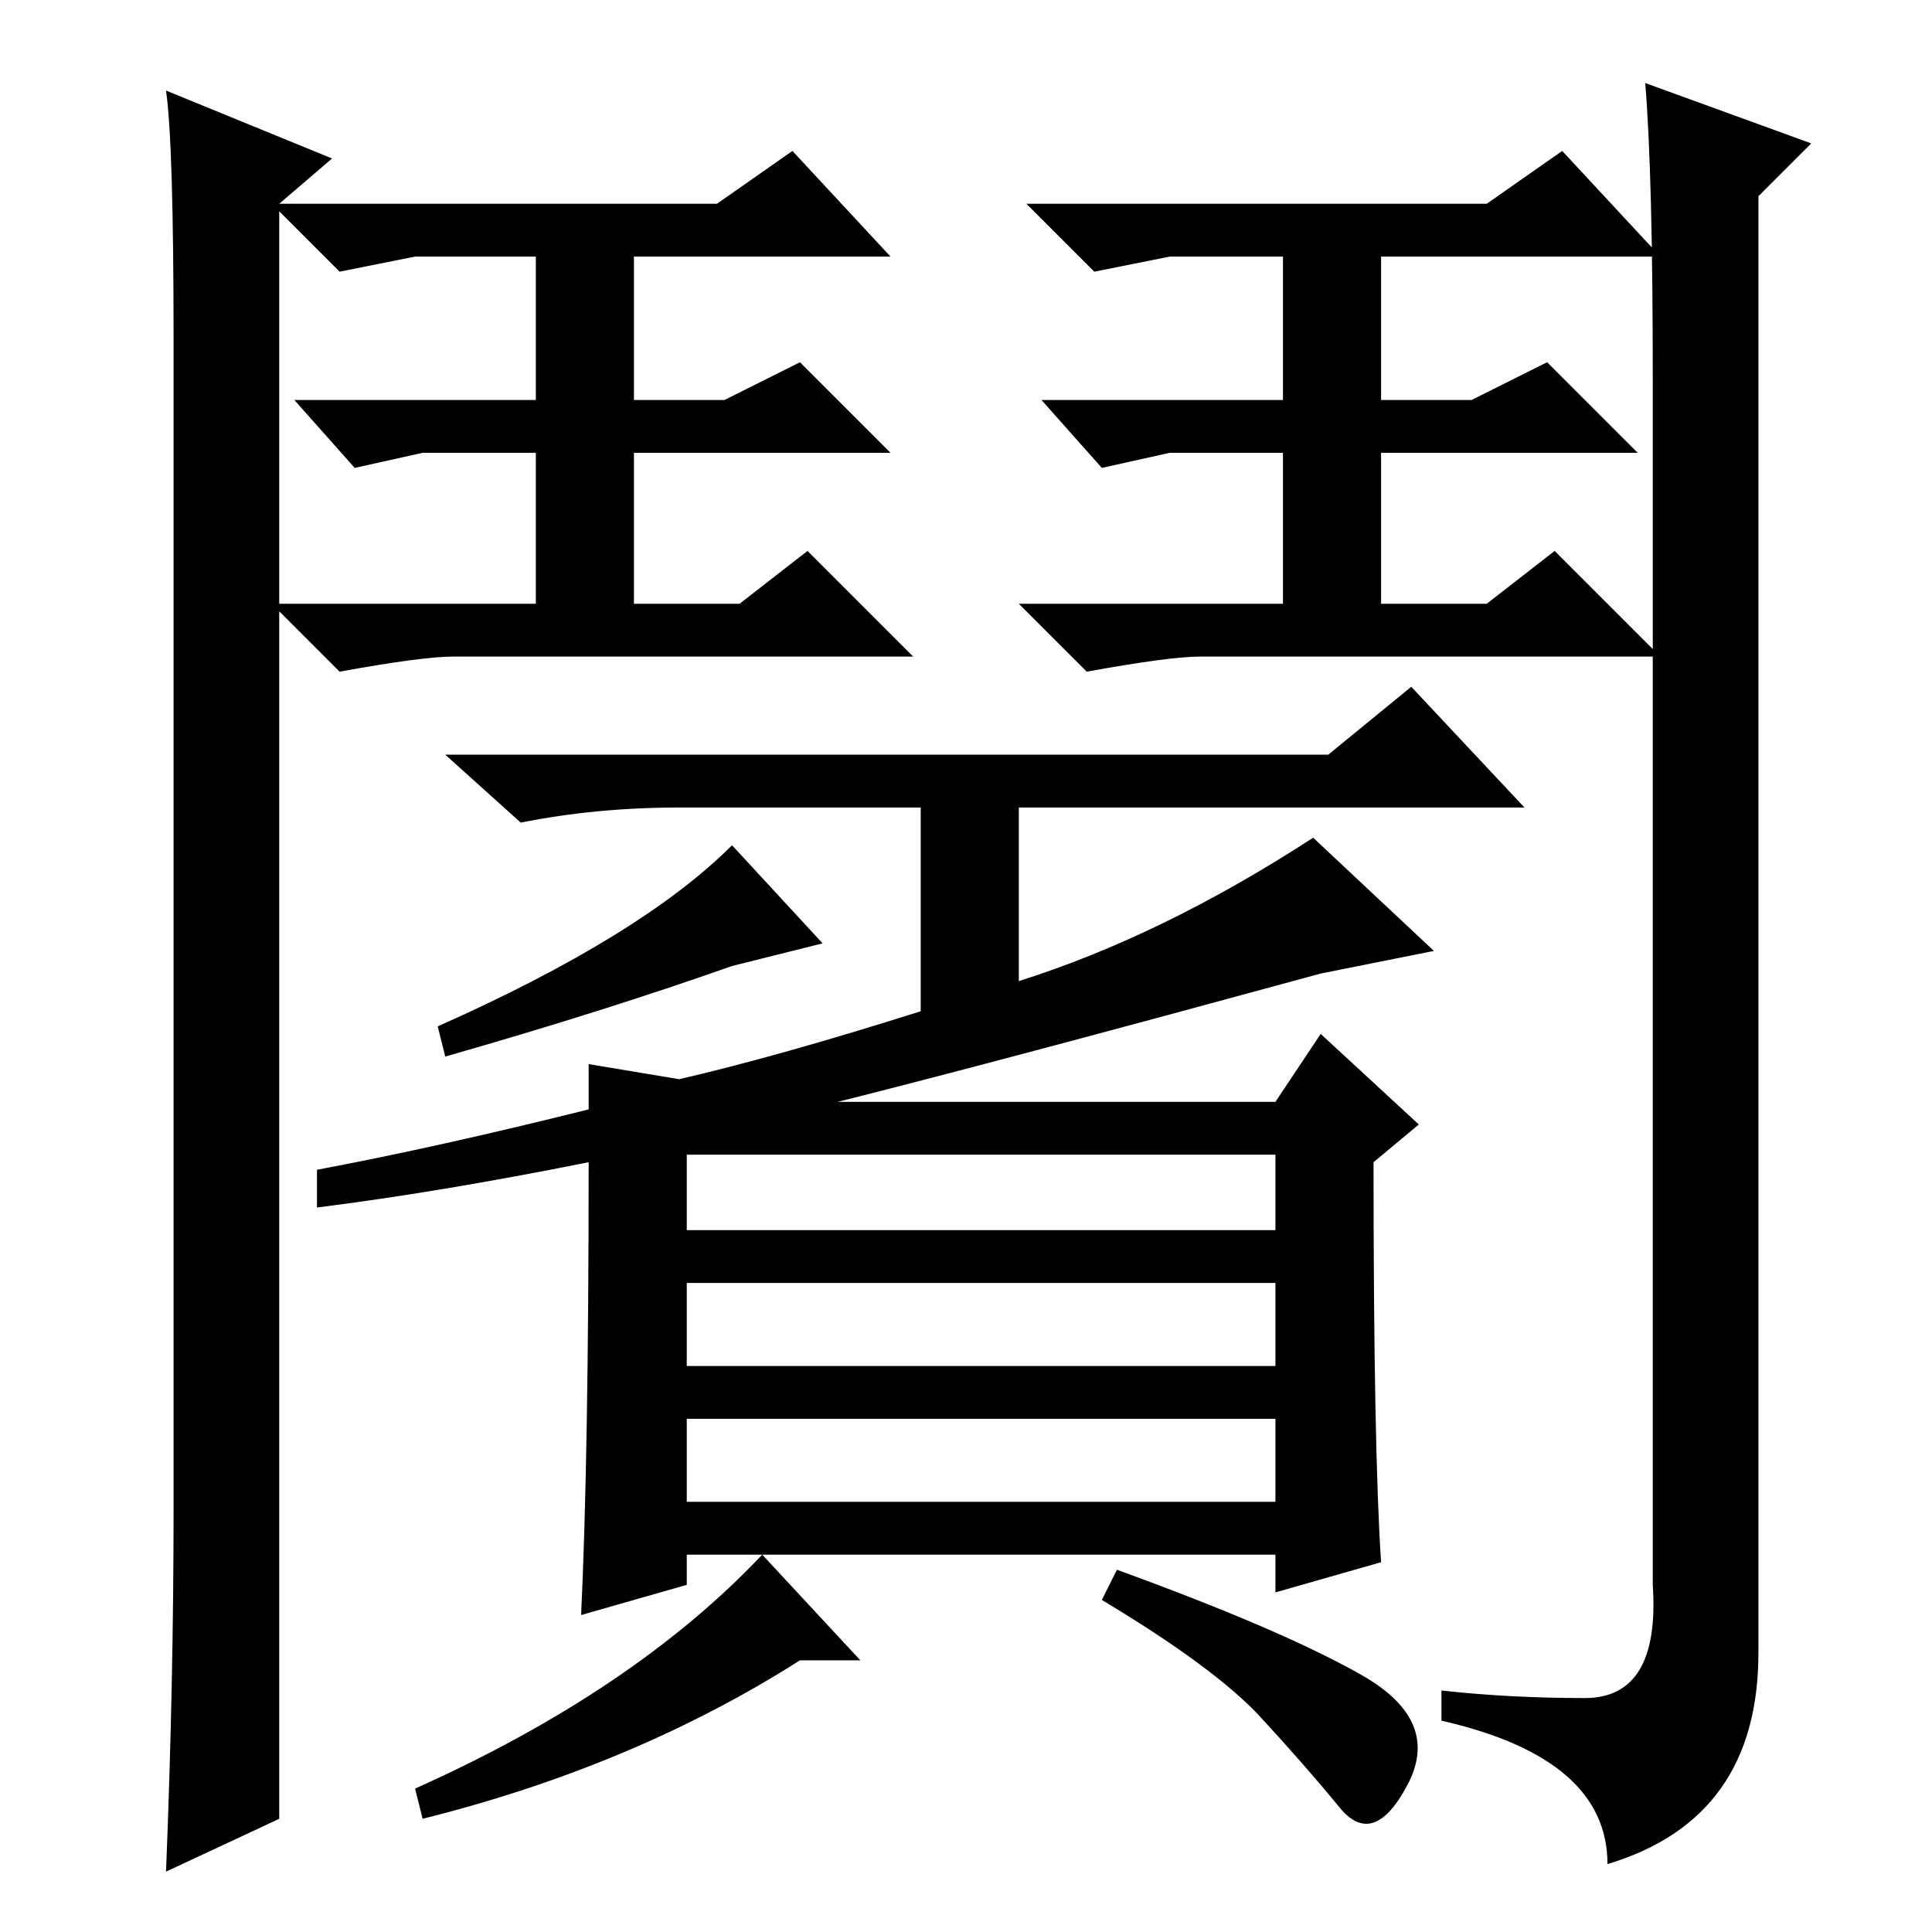 <?xml version="1.0" standalone="no"?>
<!DOCTYPE svg PUBLIC "-//W3C//DTD SVG 1.1//EN" "http://www.w3.org/Graphics/SVG/1.1/DTD/svg11.dtd" >
<svg xmlns="http://www.w3.org/2000/svg" xmlns:xlink="http://www.w3.org/1999/xlink" version="1.1" viewBox="0 -36 256 256">
  <g transform="matrix(1 0 0 -1 0 220)">
   <path fill="currentColor"
d="M122 122v27h-32q-11 0 -21 -2l-10 9h117l11 9l15 -16h-67v-23q19 6 39 19l16 -15l-15 -3q-44 -12 -64 -17h58l6 9l13 -12l-6 -5q0 -38 1 -53l-14 -4v5h-78v-4l-14 -4q1 21 1 60q-20 -4 -36 -6v5q16 3 36 8v6l12 -2q13 3 32 9zM59 116l-1 4q27 12 39 24l12 -13l-12 -3
q-17 -6 -38 -12zM169 103h-78v-10h78v10zM169 86h-78v-11h78v11zM169 68h-78v-11h78v11zM56 15l-1 4q29 13 46 31l13 -14h-8q-22 -14 -50 -21zM180.5 34q10.5 -6 6 -14.5t-9 -3t-10.5 12t-21 15.5l2 4q22 -8 32.5 -14zM22 8q1 25 1 48v155q0 26 -1 33l22 -9l-7 -6v-214z
M218 245l22 -8l-7 -7v-193q0 -22 -20 -28q0 14 -22 19v4q9 -1 19 -1t9 15v160q0 27 -1 39zM60 169q-4 0 -15 -2l-9 9h35v20h-15l-9 -2l-8 9h32v19h-16l-10 -2l-9 9h59l10 7l13 -14h-34v-19h12l10 5l12 -12h-34v-20h14l9 7l14 -14h-61zM159 169q-4 0 -15 -2l-9 9h35v20h-15
l-9 -2l-8 9h32v19h-15l-10 -2l-9 9h61l10 7l13 -14h-37v-19h12l10 5l12 -12h-34v-20h14l9 7l14 -14h-61z" />
  </g>

</svg>
